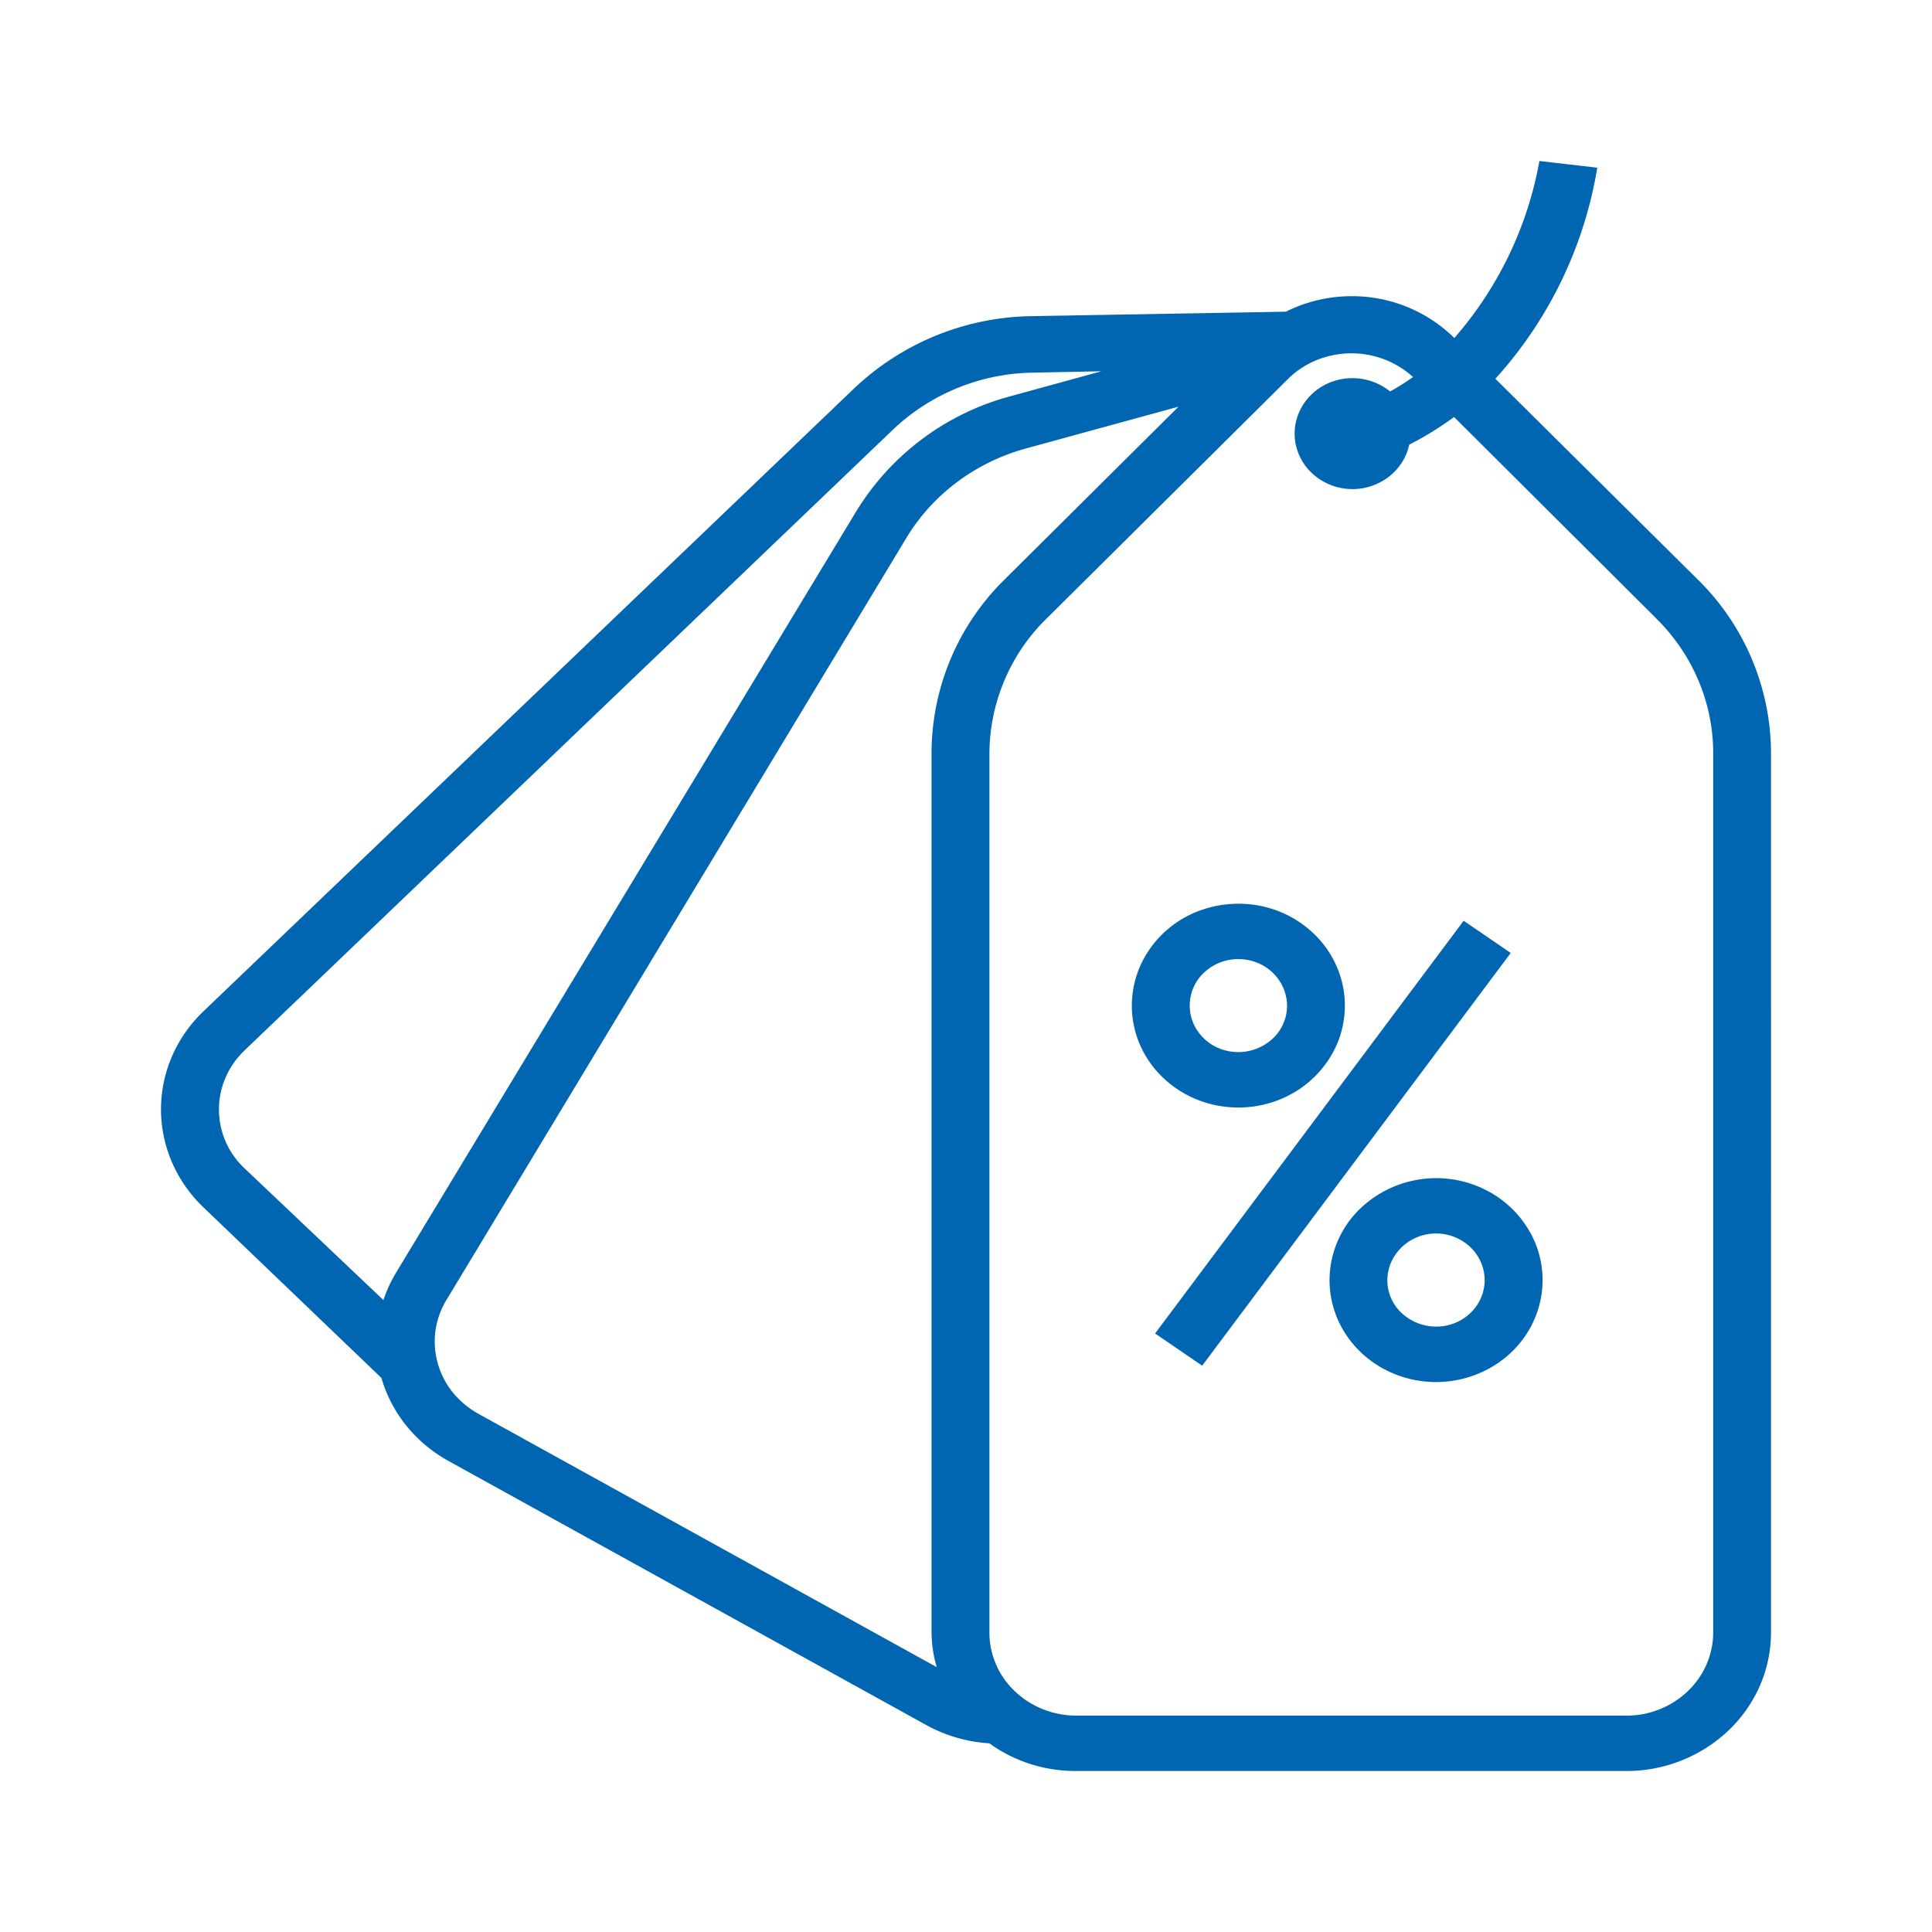 <svg xmlns="http://www.w3.org/2000/svg" width="24" height="24" fill="none"><path fill="#0166B1" d="M15.383 13.758c.262 0 .518-.074.735-.213a1.3 1.3 0 0 0 .488-.568c.1-.232.126-.486.075-.732a1.25 1.25 0 0 0-.362-.648 1.34 1.34 0 0 0-.678-.347 1.4 1.4 0 0 0-.764.072 1.3 1.3 0 0 0-.594.467 1.23 1.23 0 0 0-.223.703c0 .336.139.658.387.895.248.238.585.371.936.371m0-1.844c.12 0 .236.034.336.097.099.064.176.154.222.26a.555.555 0 0 1-.13.63.63.63 0 0 1-.659.125.6.6 0 0 1-.271-.213.56.56 0 0 1 .075-.73.62.62 0 0 1 .427-.169M16.516 15.902c0 .25.077.496.223.704.145.208.352.37.594.466s.508.121.764.072c.257-.049.493-.17.678-.346.185-.177.311-.403.362-.649.051-.245.025-.5-.075-.731a1.3 1.3 0 0 0-.488-.569 1.366 1.366 0 0 0-1.67.158 1.24 1.24 0 0 0-.388.895m1.927 0a.56.56 0 0 1-.102.321.6.6 0 0 1-.27.213.63.63 0 0 1-.659-.125.555.555 0 0 1-.131-.63.6.6 0 0 1 .223-.26.62.62 0 0 1 .762.072.57.57 0 0 1 .177.41M18.182 11.438l-3.833 5.127.585.4 3.833-5.127z"></path><path fill="#0166B1" d="M19.123 2a4.57 4.57 0 0 1-1.057 2.199 1.8 1.8 0 0 0-.99-.498 1.84 1.84 0 0 0-1.103.171l-3.14.055a3.27 3.27 0 0 0-2.23.905l-8.077 7.732c-.337.323-.526.76-.526 1.217 0 .456.19.894.526 1.216l2.212 2.12c.126.436.425.806.834 1.032l5.916 3.27c.244.138.519.22.802.237.31.225.69.346 1.08.344h6.832a1.84 1.84 0 0 0 1.271-.504c.338-.323.527-.76.527-1.217V9.347a3.03 3.03 0 0 0-.906-2.144l-2.518-2.498a5.15 5.15 0 0 0 1.266-2.622zM3.033 13.053l8.081-7.736a2.58 2.58 0 0 1 1.734-.688l.834-.017-1.14.313a3.22 3.22 0 0 0-1.906 1.428l-5.714 9.453a1.7 1.7 0 0 0-.159.344l-1.73-1.641a1 1 0 0 1-.313-.728c0-.273.113-.535.314-.728m2.906 4.508a1.1 1.1 0 0 1-.317-.266 1.01 1.01 0 0 1-.214-.763q.029-.204.136-.382l5.714-9.467c.325-.54.856-.938 1.482-1.111l1.899-.52-2.158 2.144a3.03 3.03 0 0 0-.91 2.15V20.28q.002.22.065.43zm15.342-8.214v10.932c0 .274-.114.537-.316.73a1.1 1.1 0 0 1-.763.303h-6.833c-.286 0-.56-.109-.763-.303a1 1 0 0 1-.316-.73V9.347a2.36 2.36 0 0 1 .72-1.673l3.013-2.99c.205-.19.48-.295.764-.295s.56.106.765.295a3 3 0 0 1-.285.179.743.743 0 0 0-.872-.046.7.7 0 0 0-.277.352.66.66 0 0 0 .002.44c.051.144.15.266.281.35a.74.74 0 0 0 .872-.054c.119-.1.2-.233.232-.381q.293-.15.557-.344l2.517 2.508c.448.446.7 1.04.702 1.659"></path></svg>